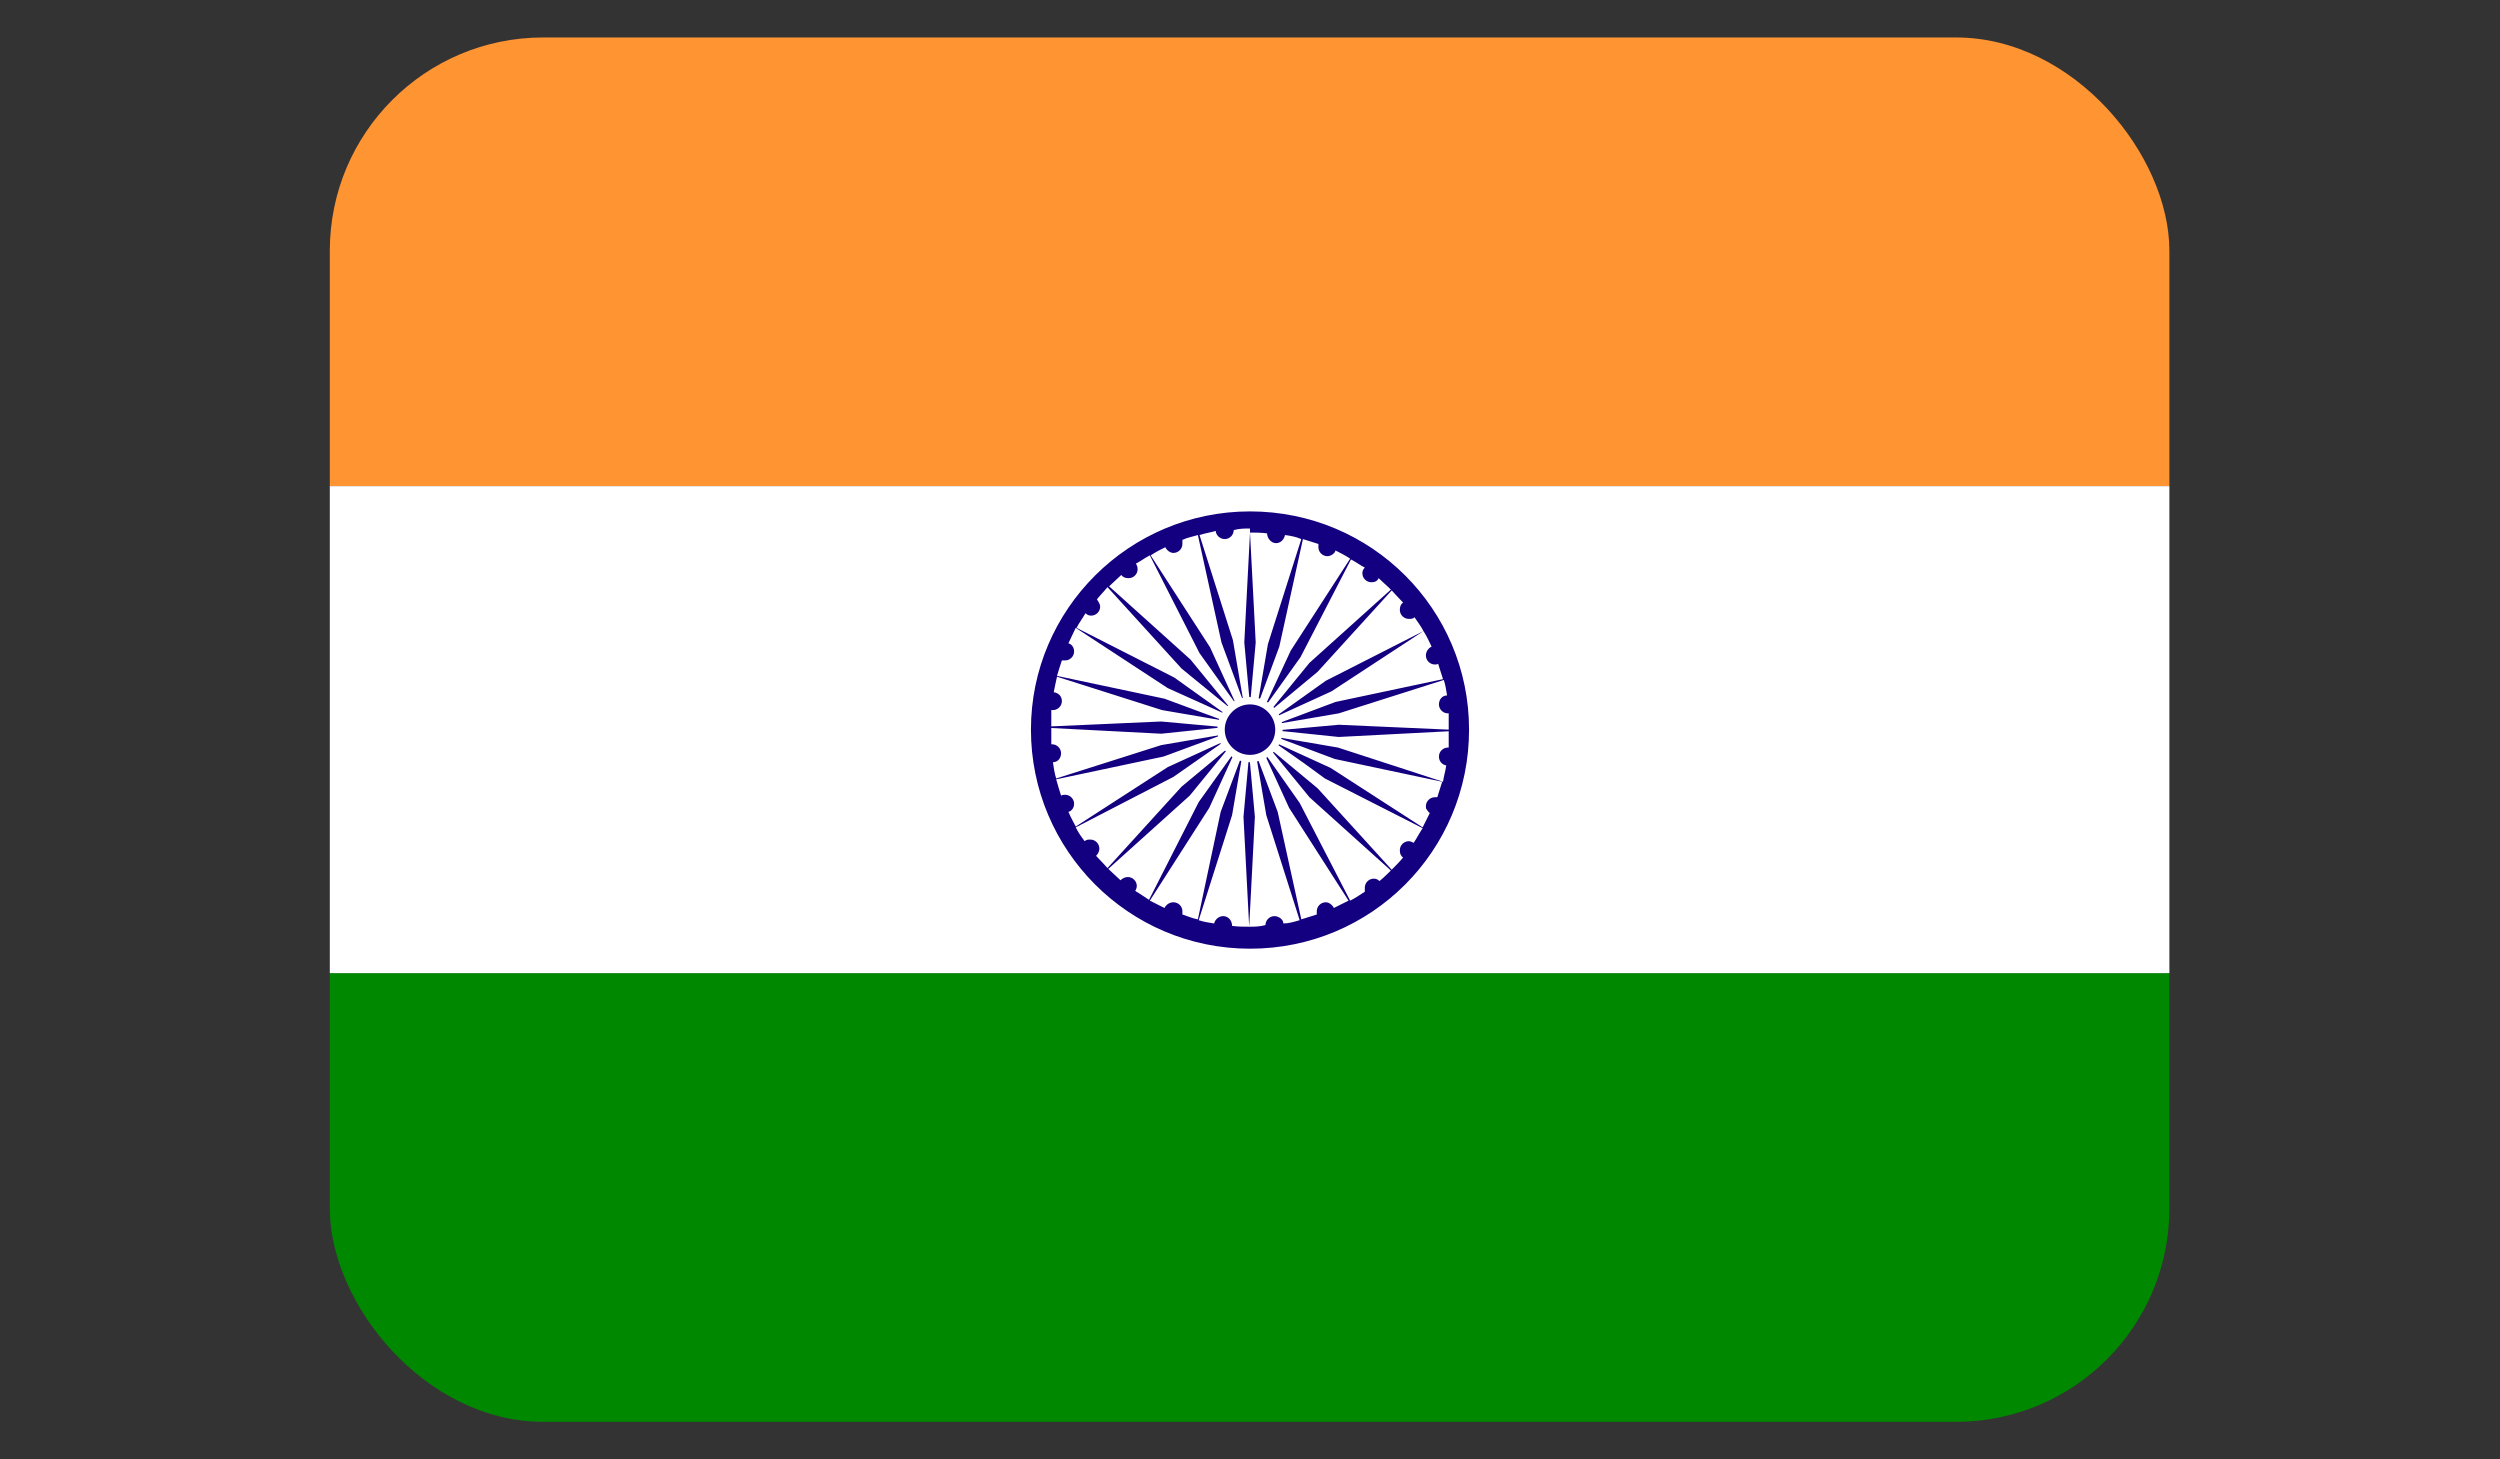 <?xml version="1.0" encoding="UTF-8"?>
<svg id="Layer_2" data-name="Layer 2" xmlns="http://www.w3.org/2000/svg" xmlns:xlink="http://www.w3.org/1999/xlink" viewBox="0 0 30.7 17.92">
  <rect x="0" y="0" width="30.7" height="17.92" fill="#333333" stroke="none"/>
  <defs>
    <style>
      .cls-1 {
        fill: #130080;
      }

      .cls-1, .cls-2, .cls-3, .cls-4, .cls-5 {
        stroke-width: 0px;
      }

      .cls-2 {
        fill: #080;
      }

      .cls-3 {
        fill: none;
      }

      .cls-4 {
        fill: #ff9433;
      }

      .cls-5 {
        fill: #fff;
      }

      .cls-6 {
        clip-path: url(#clippath);
      }
    </style>
    <clipPath id="clippath">
      <rect class="cls-3" x="4.05" y=".46" width="22.59" height="17" rx="2.62" ry="2.62"/>
    </clipPath>
  </defs>
  <g id="Layer_1-2" data-name="Layer 1">
    <g class="cls-6">
      <g>
        <g>
          <rect class="cls-4" width="30.7" height="5.97"/>
          <rect class="cls-2" x="0" y="11.95" width="30.7" height="5.97"/>
          <rect class="cls-5" x="0" y="5.97" width="30.7" height="5.98"/>
        </g>
        <g>
          <path class="cls-1" d="m15.35,6.28c-1.48,0-2.69,1.2-2.69,2.68s1.2,2.69,2.69,2.69,2.69-1.2,2.69-2.69c0-1.48-1.2-2.68-2.69-2.68m0,.26l-.07,1.35.07.77.07-.77-.07-1.35c.07,0,.14,0,.21.01,0,0,0,0,0,0,0,.06.05.12.11.12.06,0,.1-.05.11-.1.07.01.13.02.2.05l-.41,1.29-.13.76.27-.73.29-1.32c.06.02.13.04.19.06,0,.01,0,.02,0,.04,0,.06.05.11.11.11.04,0,.09-.03.1-.07.06.03.12.06.18.1l-.73,1.13-.33.71.45-.63.62-1.2c.06.03.11.07.17.1-.02.02-.03.04-.03.07,0,.06.05.11.11.11.04,0,.07-.01.09-.05.05.05.1.09.15.14l-1,.9-.49.6.59-.49.91-1s.09.1.14.15c-.03.02-.04.05-.04.09,0,.06.05.11.11.11.03,0,.05,0,.07-.02.04.06.08.11.11.17l-1.2.61-.63.45.7-.32,1.13-.74c.04.06.07.13.1.19-.04.02-.07.06-.07.11,0,.06.05.11.11.11.02,0,.03,0,.04-.01.02.06.04.13.06.19l-1.32.28-.72.27.76-.13,1.29-.41c.02.06.03.13.04.19-.06,0-.1.05-.1.11s.05.11.11.11h.01c0,.06,0,.14,0,.2l-1.35-.06-.77.07.77.08,1.35-.07c0,.07,0,.14,0,.2h-.01c-.06,0-.11.05-.11.11s.04.1.09.11c-.01.07-.03.13-.04.2l-.46-.15-.83-.27-.76-.13h0,0l.72.27,1.32.28c-.02.06-.04.13-.06.19,0,0-.01,0-.01,0h-.02c-.06,0-.11.05-.11.11,0,.02,0,.03.01.04h0s.02.03.03.04h0s0,0,0,0h0s0,0,.01,0h0s0,0,0,0c-.03.06-.06.12-.09.18l-1.13-.73h0l-.7-.32h0l.37.26.26.19h0l1.2.61c-.04.06-.07.12-.11.18-.02-.01-.04-.02-.06-.02-.06,0-.11.05-.11.11,0,.04.01.07.04.09-.04.05-.09.1-.14.15l-.91-1-.59-.49.49.6,1,.9s-.09.09-.14.13c-.02-.02-.04-.03-.07-.03-.06,0-.11.05-.11.11,0,.02,0,.04,0,.05-.06.04-.12.08-.18.11l-.62-1.2-.45-.64h0l.32.7.73,1.14c-.06.03-.12.06-.18.09-.02-.04-.06-.07-.1-.07-.06,0-.11.05-.11.11,0,.01,0,.03,0,.04-.06.02-.13.04-.19.06l-.29-1.32-.27-.72h0s.13.76.13.76l.41,1.29c-.07.02-.13.04-.2.04,0-.05-.06-.09-.11-.09-.06,0-.11.05-.11.11h0c-.07.02-.14.02-.2.02l.07-1.35-.07-.77-.07.77.07,1.35c-.07,0-.14,0-.21-.01h0c0-.07-.05-.12-.11-.12-.05,0-.1.04-.11.09-.07-.01-.13-.02-.19-.04l.41-1.29.13-.76-.27.72-.28,1.32c-.06-.01-.13-.04-.19-.06,0-.01,0-.03,0-.04,0-.06-.05-.11-.11-.11-.05,0-.09.03-.11.07-.06-.03-.12-.06-.18-.09l.73-1.14.32-.7-.45.63-.61,1.2c-.06-.04-.12-.08-.17-.11.01-.01.02-.04.02-.06,0-.06-.05-.11-.11-.11-.04,0-.07.02-.09.04-.05-.05-.1-.09-.15-.14l1-.9.49-.6h0l-.59.49-.91,1s-.09-.1-.14-.15c.02-.02.04-.05.04-.09,0-.06-.05-.11-.11-.11-.03,0-.05,0-.07.02-.04-.05-.08-.11-.11-.17l1.2-.62.63-.44-.7.32-1.13.73c-.03-.06-.06-.11-.09-.18.04-.01.07-.05.07-.1,0-.06-.05-.11-.11-.11-.02,0-.03,0-.05.01-.02-.06-.04-.13-.06-.2l1.32-.28.73-.27-.76.13-1.29.41c-.02-.06-.03-.13-.04-.2.06,0,.1-.05.1-.11,0-.06-.05-.11-.11-.11h-.01c0-.06,0-.13,0-.2l1.35.07.77-.08-.77-.07-1.35.06c0-.06,0-.14,0-.2h.02c.06,0,.11-.05.11-.11,0-.06-.04-.1-.1-.11.01-.06.03-.14.04-.19l1.29.41.76.13-.73-.27-1.32-.28c.02-.07.04-.13.06-.19.01,0,.03,0,.04,0,.06,0,.11-.05.11-.11,0-.05-.03-.09-.07-.1.03-.06.06-.13.09-.19l1.13.74.71.32-.63-.45-1.2-.61c.03-.06.07-.11.11-.18.02.02.04.03.07.03.06,0,.11-.05.11-.11,0-.03-.02-.06-.04-.09.04-.05.09-.1.13-.15l.91,1,.6.49-.49-.6-1-.9c.05-.05.1-.09.15-.14.02.03.05.04.09.04.06,0,.11-.05.11-.11,0-.03-.01-.05-.02-.07.06-.03.11-.07.17-.1l.61,1.2.45.63-.32-.7-.73-1.13c.06-.04.12-.07.18-.1.02.04.06.07.1.07.06,0,.11-.05.11-.11,0-.02,0-.04,0-.05.06-.03.13-.04.19-.06l.29,1.32.27.73-.13-.76-.41-1.29c.06-.02.13-.03.2-.05,0,.05.05.1.11.1.06,0,.11-.05.11-.11h0c.07-.02.13-.02.2-.02"/>
          <path class="cls-5" d="m15.35,8.56c.22,0,.4.18.4.4s-.18.4-.4.4-.4-.18-.4-.4.18-.4.4-.4"/>
          <path class="cls-1" d="m15.35,8.65c.17,0,.31.14.31.31s-.14.31-.31.31-.31-.14-.31-.31.14-.31.31-.31"/>
        </g>
      </g>
    </g>
  </g>
</svg>